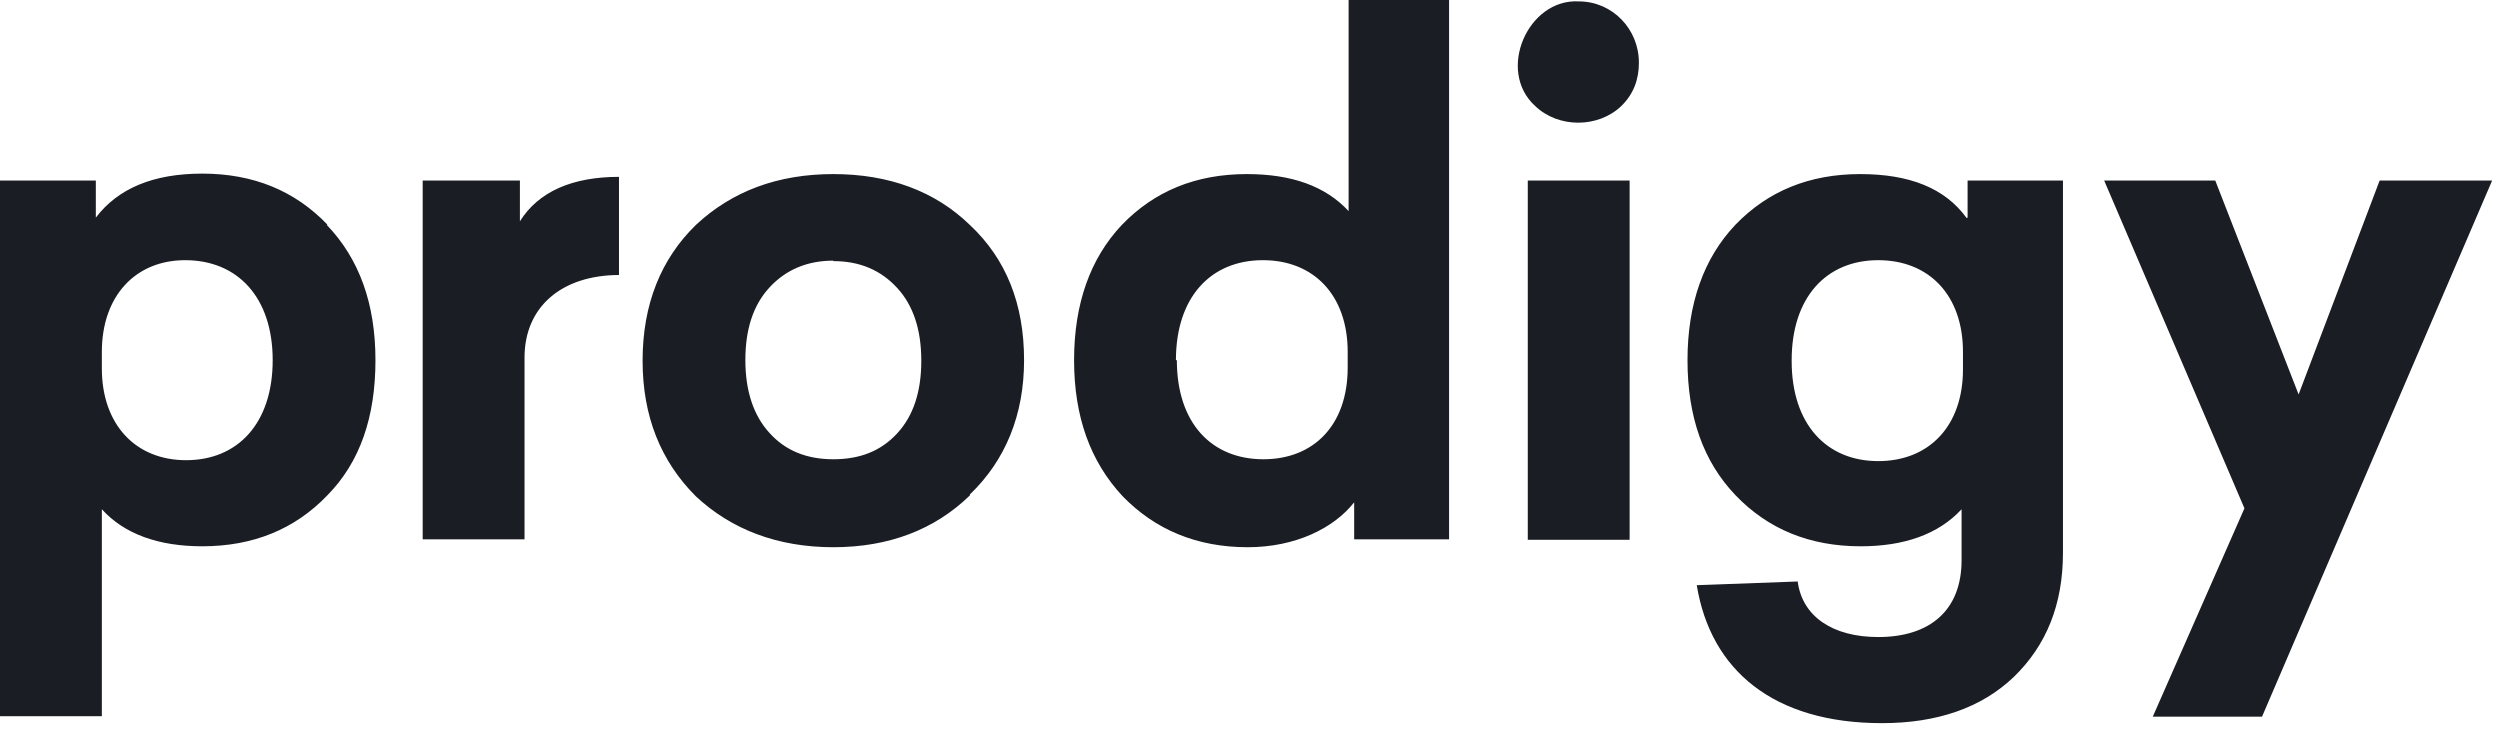 <svg xmlns="http://www.w3.org/2000/svg" viewBox="0 0 540 158" width="540" height="158">
    <path d="M70.6 48.6c7 7.3 10.5 17 10.5 29.2s-3.3 22-10.4 29.2c-7 7.3-16 11-27 11-9.4 0-16.8-2.6-21.7-8v44.7H0V39h20.7v8c4.8-6.3 12.4-9.5 23-9.5 11 0 20 3.7 27 11zM22 76v3.6c0 12 7.2 19.8 18.2 19.8 11.2 0 18.7-8 18.7-21.6S51.3 56.2 40 56.2C29.2 56.2 22 64 22 76zM133.8 59.4c-12.6 0-20.5 7-20.5 17.8v39.3h-22V39h21v8.8c4-6.4 11.3-9.6 21.4-9.6v21.2zM209.5 107c-7.6 7.4-17.5 11.2-29.5 11.2s-22-3.8-29.7-11c-7.6-7.6-11.5-17.3-11.5-29.3 0-12.2 4-22 11.5-29.3 7.8-7.3 17.7-11 29.7-11s22 3.7 29.5 11c7.8 7.3 11.7 17 11.7 29.2 0 11.8-4 21.6-11.7 29zM180 56.3c-5.7 0-10.3 2-13.8 5.8s-5.2 9-5.2 15.7c0 6.7 1.8 12 5.2 15.7 3.4 3.8 8 5.7 13.8 5.7s10.3-1.8 13.8-5.6 5.2-9 5.2-15.7c0-6.8-1.8-12-5.2-15.7-3.5-3.8-8-5.8-13.8-5.8zM313 116.5h-20.5v-8c-4.4 5.6-12.7 9.7-23 9.7-11 0-20-3.8-27-11-7-7.5-10.5-17.2-10.5-29.4s3.5-22 10.3-29.2c7-7.3 16-11 27-11 9.7 0 17 2.6 22 8V0H313v116.5zm-58.8-38.7c0 13.6 7.5 21.4 18.7 21.4 10.8 0 18.2-7.3 18.2-19.8V76c0-12.2-7.3-19.8-18.3-19.8-11.3 0-18.8 8-18.8 21.6zM354 13.6c0 3.6-1.2 6.8-3.8 9.3-5 4.8-13.6 4.8-18.6 0C323.2 15.3 330-.3 341 .3c7.3 0 13 6 13 13.2zm-2 103h-22V39h22v77.5zM425 47v-8h20.6v80.4c0 11.2-3.6 20-10.6 26.8-7 6.7-16.6 10-28.5 10-23.4 0-37-11.4-40-29.8l21.8-.8c1 7.6 7.6 12 17.4 12 11.2 0 18-5.8 18-16.6v-11c-5 5.4-12.4 8-21.8 8-11 0-20-3.7-27-11s-10.4-17-10.4-29.2 3.5-22 10.3-29.2c7-7.3 16-11 27-11 10.6 0 18.3 3 23 9.5zM387 78c0 13.6 7.5 21.6 18.7 21.6 11 0 18.3-7.6 18.3-19.8V76c0-12.2-7.3-19.8-18.3-19.8-11.2 0-18.7 8-18.7 21.6zM488.8 154.8H465l19.8-45L454.5 39h24l18 46.2L514 39h24.3l-49.7 115.8z" fill="#1a1e24"/>
</svg>